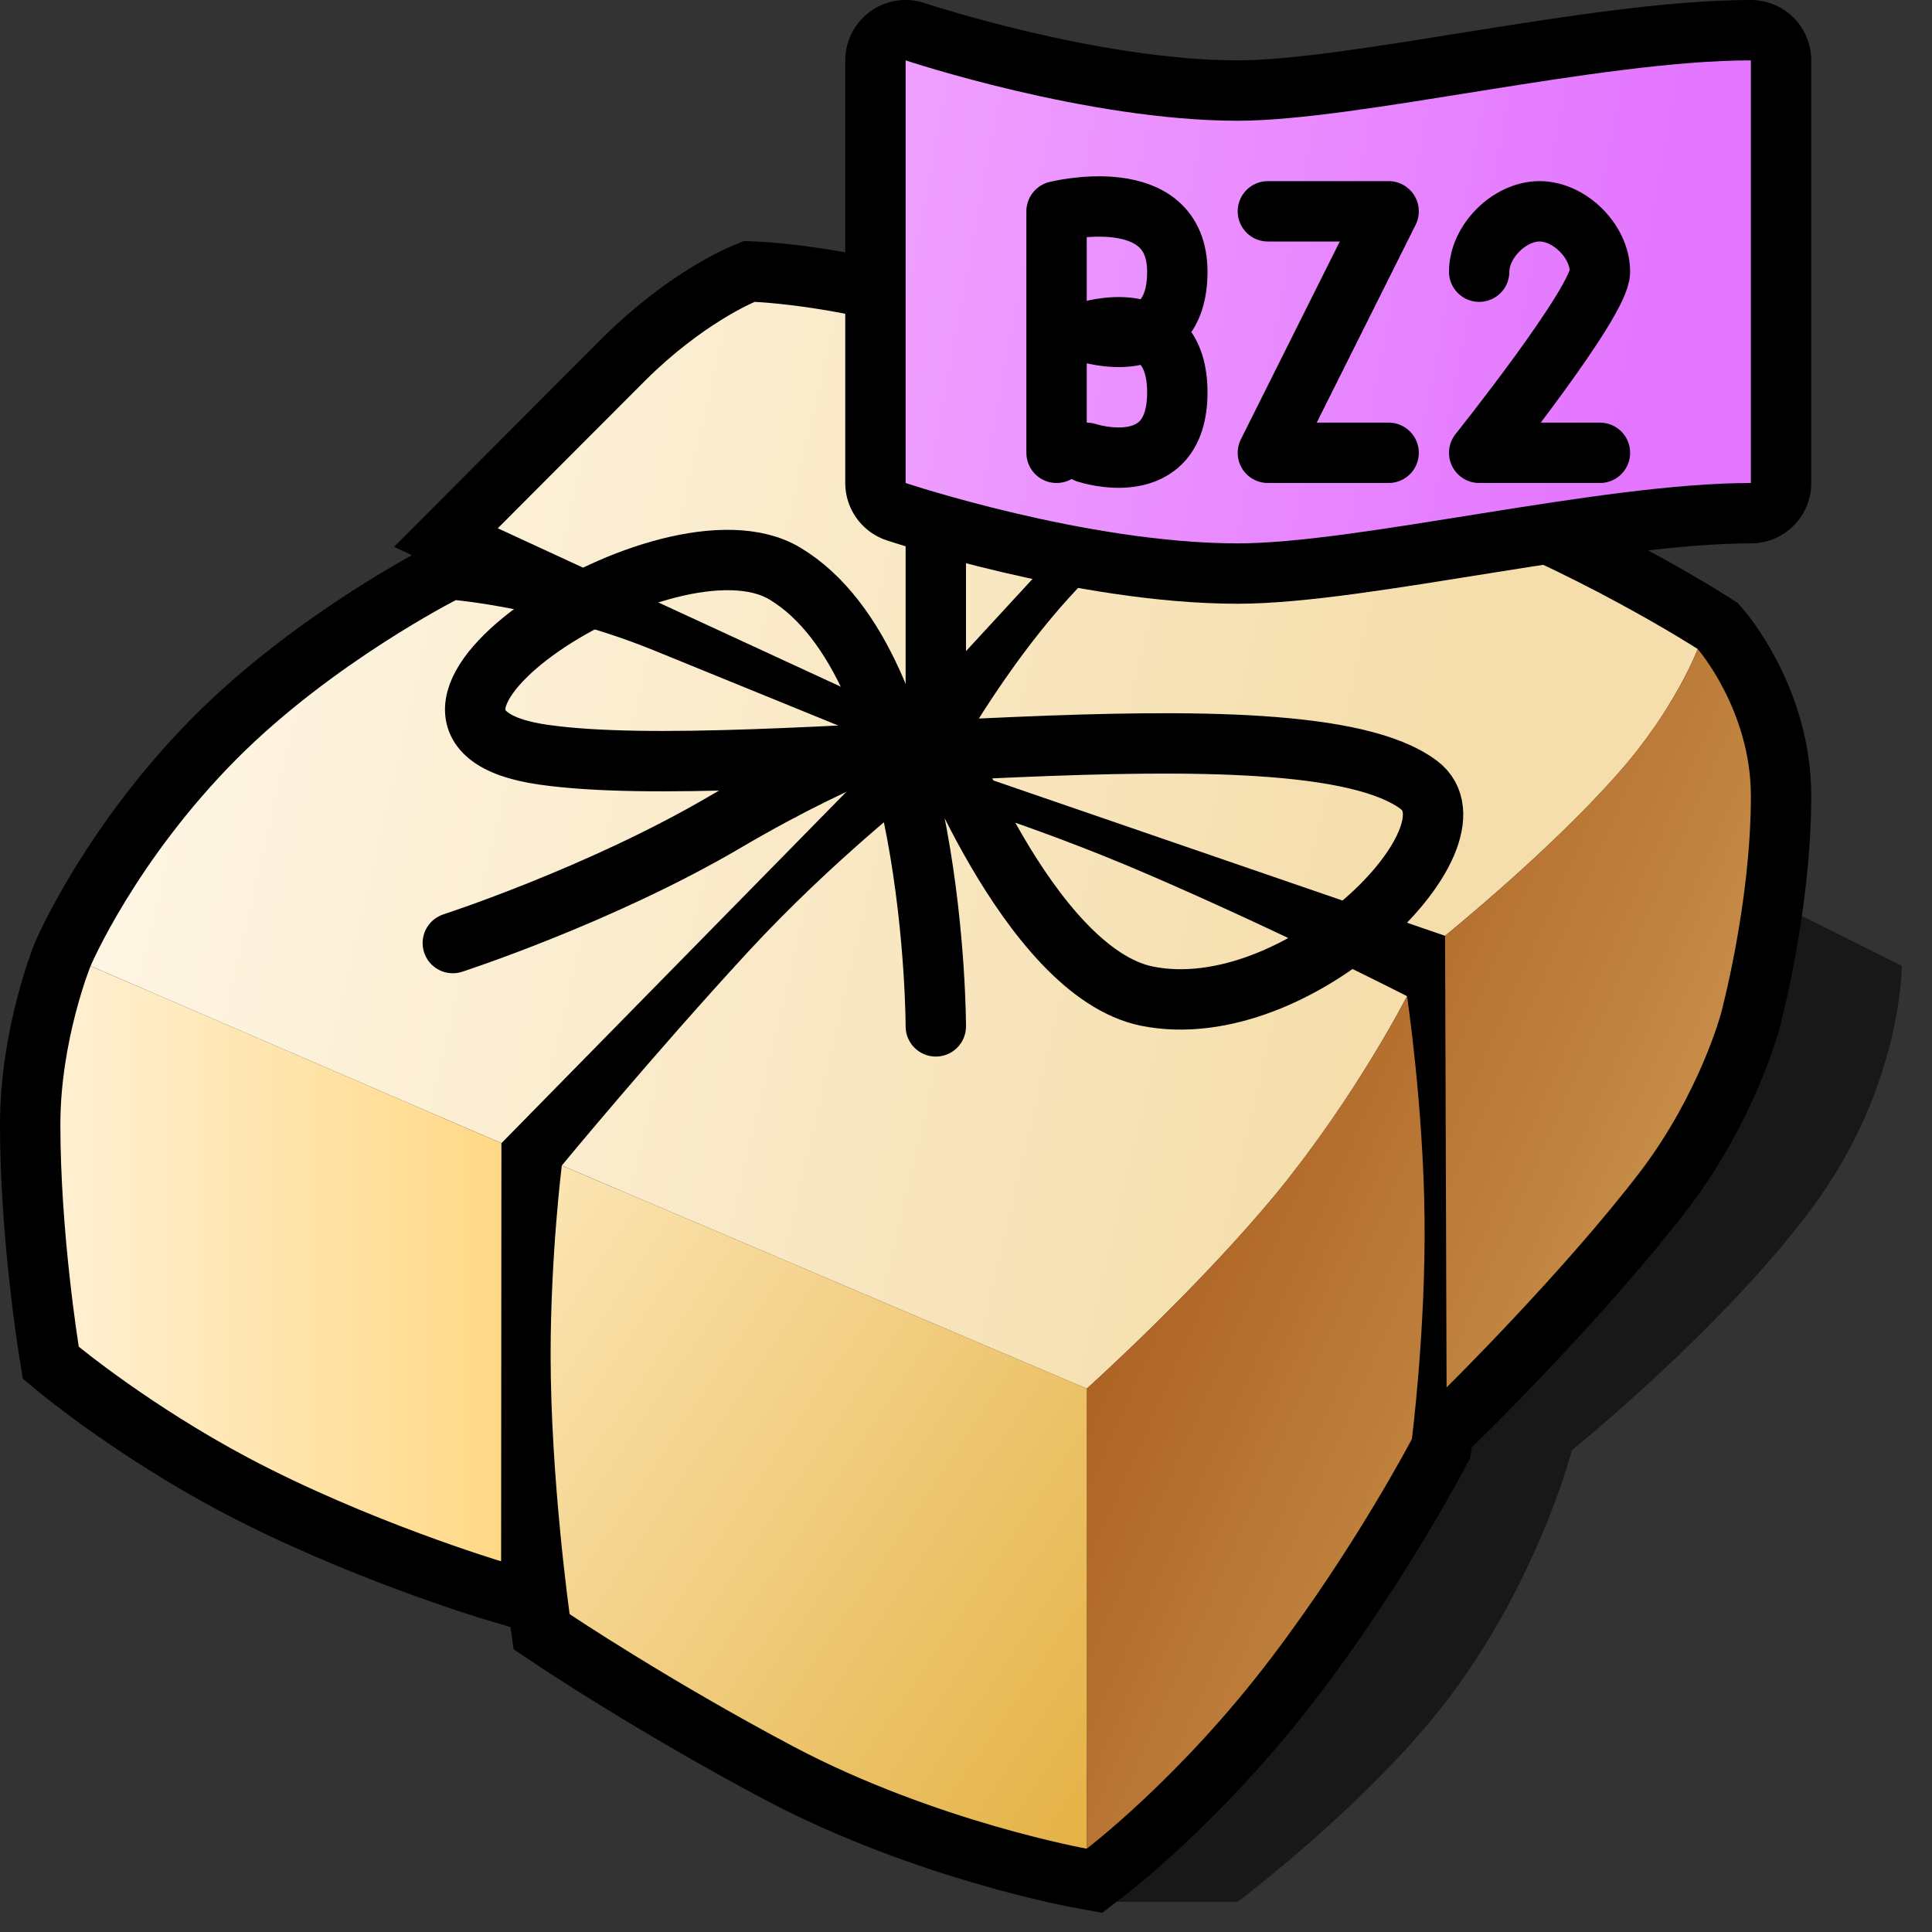 <?xml version="1.0" encoding="UTF-8" standalone="yes"?>
<svg version="1.1" width="64" height="64" color-interpolation="linearRGB"
     xmlns:svg="http://www.w3.org/2000/svg" xmlns="http://www.w3.org/2000/svg">
 <rect width="100%" height="100%" fill="#333333" stroke="none"/>
 <g>
  <path style="fill:#010101; fill-opacity:0.533"
        d="M36 63H41C41 63 45.5 59.62 48.12 56.08C51.02 52.16 52.07 48.04 52.07 48.04C52.07 48.04 57.05 44.03 60.03 40.01C63.01 36 63 32 63 32L59 30L57 35L36 63z"
  />
  <path style="fill:none; stroke:#010000; stroke-width:4"
        d="M3 32C3 32 2 34.47 2 37.25C2 40.86 2.61 44.61 2.61 44.61C2.61 44.61 4.97 46.56 8.22 48.29C12.2 50.4 16.6 51.72 16.6 51.72L16.61 37.87L29.5 24.74C29.5 24.74 25.45 23.09 21.65 21.54C18.28 20.17 15.1 19.88 15.1 19.88C15.1 19.88 11.03 21.95 7.87 25.11C4.49 28.5 3 32 3 32z
           M30 23.74L38.93 14.05C38.93 14.05 35.07 12.65 31.42 11.33C28.12 10.13 25 10 25 10C25 10 23.26 10.72 21.36 12.62C19.05 14.93 16.49 17.5 16.49 17.5L30 23.74z
           M31.5 25.37L47.87 31L47.92 45.96C47.92 45.96 51.83 42.1 54.36 38.78C56.29 36.23 57 33.61 57 33.61C57 33.61 58 29.95 58 26.37C58 23.53 56.24 21.5 56.24 21.5C56.24 21.5 52.2 18.89 47.33 17.11C43.78 15.82 40.72 15.21 40.72 15.21C40.72 15.21 38.67 16.65 36.4 18.79C33.6 21.43 31.5 25.37 31.5 25.37z
           M46.61 33C46.61 33 42.41 30.85 37.97 28.94C34 27.23 30.5 26.24 30.5 26.24C30.5 26.24 27.59 28.49 24.78 31.53C21.61 34.97 18.61 38.61 18.61 38.61C18.61 38.61 18.24 41.58 18.24 44.88C18.24 48.98 18.87 53.47 18.87 53.47C18.87 53.47 22.14 55.66 26.29 57.86C30.99 60.34 36 61.24 36 61.24C36 61.24 39.12 58.87 42.11 54.92C44.88 51.28 46.77 47.67 46.77 47.67C46.77 47.67 47.23 44.07 47.19 40.35C47.15 36.61 46.61 33 46.61 33z"
  />
  <linearGradient id="gradient0" gradientUnits="userSpaceOnUse" x1="13.84" y1="-34.14" x2="58.34" y2="-23.7">
   <stop offset="0" stop-color="#fff8ea"/>
   <stop offset="1" stop-color="#f5deac"/>
  </linearGradient>
  <path style="fill:url(#gradient0)"
        d="M46.61 33C46.61 33 42.41 30.85 37.97 28.94C34 27.23 30.5 26.24 30.5 26.24C30.5 26.24 27.59 28.49 24.78 31.53C21.61 34.97 18.61 38.61 18.61 38.61L36 46C36 46 39.67 42.71 42.34 39.46C44.98 36.21 46.61 33 46.61 33z
           M3 32L16.61 37.87L29.5 24.74C29.5 24.74 25.45 23.09 21.65 21.54C18.28 20.17 15.1 19.88 15.1 19.88C15.1 19.88 11.03 21.95 7.87 25.11C4.49 28.5 3 32 3 32z
           M30 23.74L38.93 14.05C38.93 14.05 35.07 12.65 31.42 11.33C28.12 10.13 25 10 25 10C25 10 23.26 10.72 21.36 12.62C19.05 14.93 16.49 17.5 16.49 17.5L30 23.74z
           M31.5 25.37L47.87 31C47.87 31 51.34 28.19 53.59 25.63C55.5 23.48 56.24 21.5 56.24 21.5C56.24 21.5 52.2 18.89 47.33 17.11C43.78 15.82 40.72 15.21 40.72 15.21C40.72 15.21 38.67 16.65 36.4 18.79C33.6 21.43 31.5 25.37 31.5 25.37z"
  />
  <linearGradient id="gradient1" gradientUnits="userSpaceOnUse" x1="44.72" y1="-3.9" x2="86.1" y2="14.51">
   <stop offset="0" stop-color="#983f04"/>
   <stop offset="1" stop-color="#e6c276"/>
  </linearGradient>
  <path style="fill:url(#gradient1)"
        d="M46.61 33C46.61 33 44.98 36.21 42.34 39.46C39.67 42.71 36 46 36 46V61.24C36 61.24 39.12 58.87 42.11 54.92C44.88 51.28 46.77 47.67 46.77 47.67C46.77 47.67 47.23 44.07 47.19 40.35C47.15 36.61 46.61 33 46.61 33z
           M47.87 31L47.92 45.96C47.92 45.96 51.83 42.1 54.36 38.78C56.29 36.23 57 33.61 57 33.61C57 33.61 58 29.95 58 26.37C58 23.53 56.24 21.5 56.24 21.5C56.24 21.5 55.5 23.48 53.59 25.63C51.34 28.19 47.87 31 47.87 31z"
  />
  <linearGradient id="gradient2" gradientUnits="userSpaceOnUse" x1="17.71" y1="94.92" x2="-10.6" y2="75.85">
   <stop offset="0" stop-color="#e1ab36"/>
   <stop offset="1" stop-color="#ffebc0"/>
  </linearGradient>
  <path style="fill:url(#gradient2)"
        d="M36 46L18.61 38.61C18.61 38.61 18.24 41.58 18.24 44.88C18.24 48.98 18.87 53.47 18.87 53.47C18.87 53.47 22.14 55.66 26.29 57.86C30.99 60.34 36 61.24 36 61.24V46z"
  />
  <linearGradient id="gradient3" gradientUnits="userSpaceOnUse" x1="2.85" y1="-60" x2="21.14" y2="-60">
   <stop offset="0" stop-color="#ffefce"/>
   <stop offset="1" stop-color="#ffd16e"/>
  </linearGradient>
  <path style="fill:url(#gradient3)"
        d="M3 32C3 32 2 34.47 2 37.25C2 40.86 2.61 44.61 2.61 44.61C2.61 44.61 4.97 46.56 8.22 48.29C12.2 50.4 16.6 51.72 16.6 51.72L16.61 37.87L3 32z"
  />
  <path style="fill:none; stroke:#010000; stroke-width:2; stroke-linecap:round"
        d="M31 34C31 34 31 22 26 19C22.15 16.69 11 24 18 25C25 26 43 23 47 26C49.25 27.69 43 34 38 33C34.06 32.2 31 24 31 24C31 24 28.37 24.67 24 27.24C19.87 29.66 15 31.24 15 31.24"
  />
  <path style="fill:none; stroke:#010000; stroke-width:2"
        d="M31 24V14"
  />
  <path style="fill:none; stroke:#010000; stroke-width:4; stroke-linejoin:round"
        d="M30 16V2C30 2 36 4 41 4C45 4 53 2 58 2V16C53 16 45 18 41 18C36 18 30 16 30 16z"
  />
  <linearGradient id="gradient4" gradientUnits="userSpaceOnUse" x1="31.15" y1="-20.99" x2="60.1" y2="-15.63">
   <stop offset="0" stop-color="#f0a5ff"/>
   <stop offset="0.992" stop-color="#e375ff"/>
  </linearGradient>
  <path style="fill:url(#gradient4)"
        d="M30 16V2C30 2 36 4 41 4C45 4 53 2 58 2V16C53 16 45 18 41 18C36 18 30 16 30 16z"
  />
  <path style="fill:none; stroke:#010000; stroke-width:2; stroke-linecap:round; stroke-linejoin:round"
        d="M42 7H46L42 15H46
           M49 9C49 8 50 7 51 7C52 7 53 8 53 9C53 10 49 15 49 15H53
           M35 15V7C35 7 39 6 39 9C39 12 36 11 36 11C36 11 39 10 39 13C39 16 36 15 36 15"
  />
 </g>
</svg>
